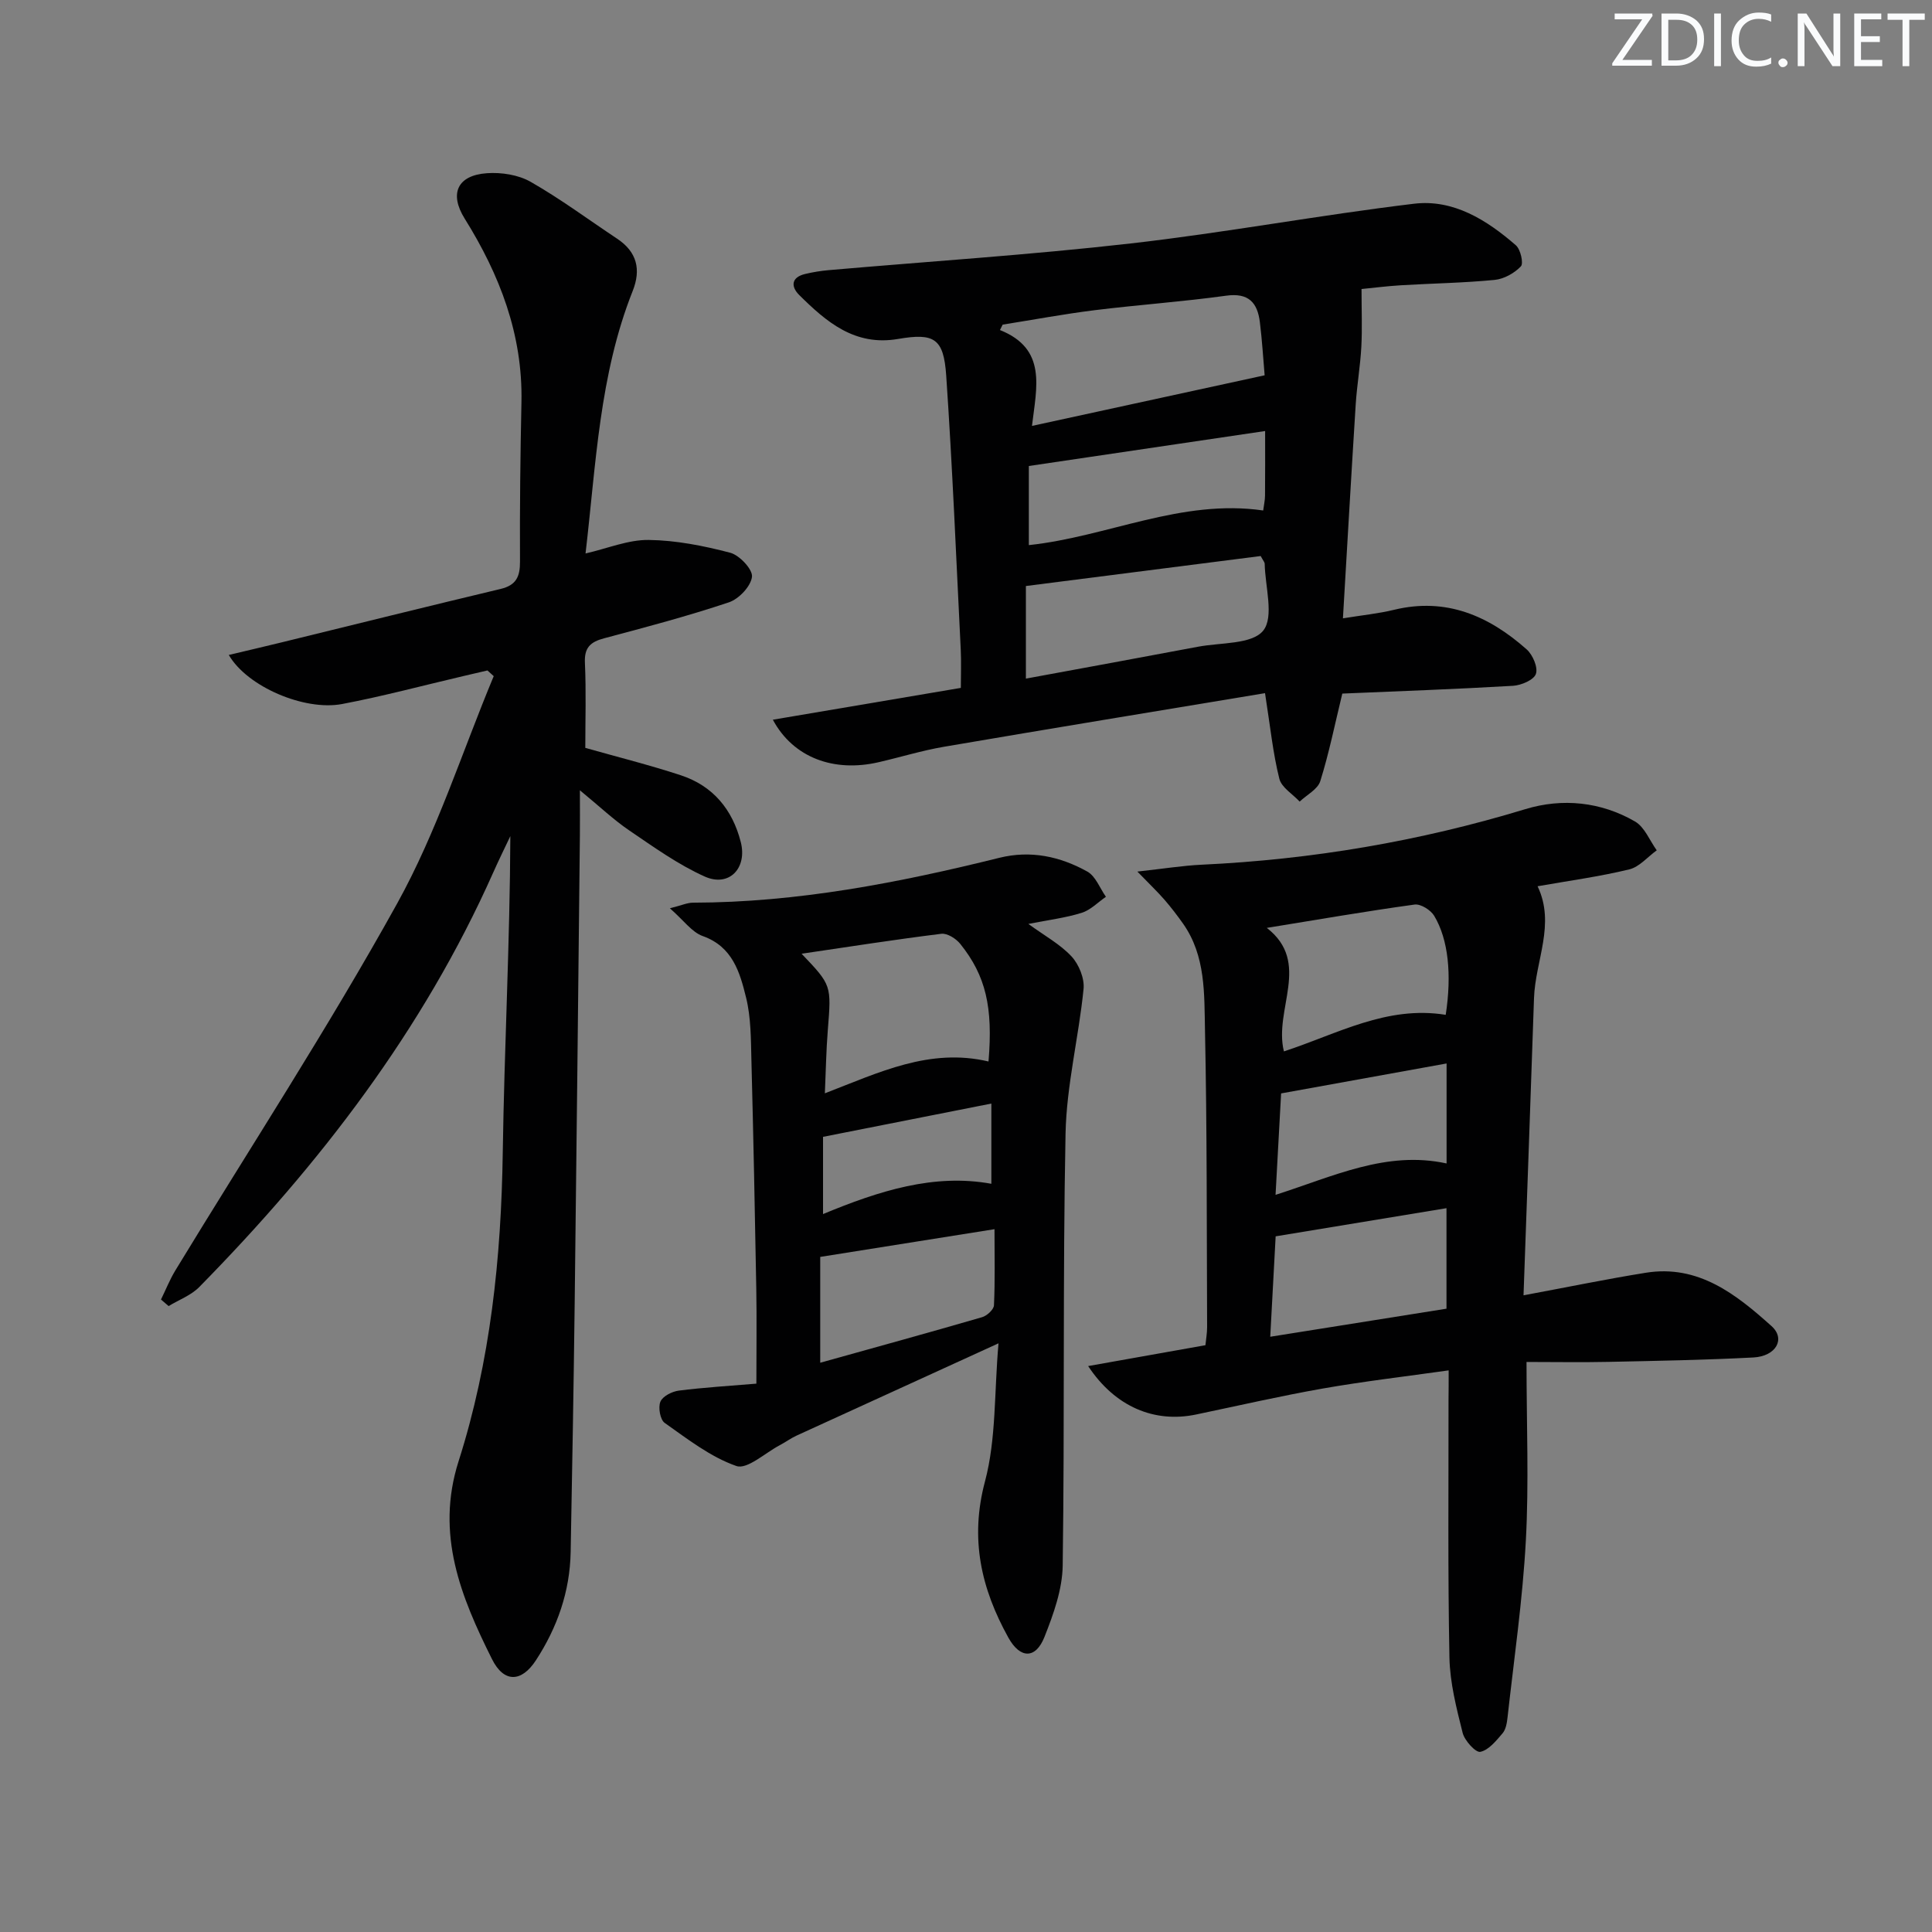 <svg enable-background="new 0 0 400 400" viewBox="0 0 400 400" xmlns="http://www.w3.org/2000/svg"><rect x="0" y="0" width="400" height="400" fill="#808080" stroke="none"/><g fill="#fafbfc"><path d="m342.2 3.2-6.3 9.2h6.1v1.2h-8.2v-.5l6.2-9.1h-5.7v-1.2h7.8v.4z"/><path d="m344 13.7v-10.9h3.1c1.6 0 3 .5 4.1 1.4 1.1 1 1.6 2.2 1.6 3.9s-.5 3-1.6 4-2.5 1.5-4.2 1.5h-3zm1.4-9.6v8.4h1.6c1.4 0 2.5-.4 3.2-1.1.8-.8 1.2-1.8 1.2-3.2s-.4-2.4-1.2-3.1-1.8-1-3.1-1z"/><path d="m356.3 2.8v10.9h-1.4v-10.9z"/><path d="m366.6 13.2c-.8.4-1.8.6-3 .6-1.6 0-2.8-.5-3.7-1.5s-1.4-2.3-1.4-3.9c0-1.7.5-3.2 1.6-4.2s2.4-1.6 4-1.6c1 0 1.9.1 2.6.4v1.5c-.8-.4-1.6-.6-2.6-.6-1.2 0-2.2.4-3 1.2s-1.1 1.9-1.1 3.3c0 1.3.4 2.3 1.1 3.1s1.6 1.1 2.8 1.1c1.1 0 2-.2 2.8-.7v1.3z"/><path d="m368.2 13c0-.3.1-.5.3-.6.2-.2.4-.3.6-.3.3 0 .5.1.7.3s.3.4.3.6-.1.5-.3.6c-.2.2-.4.3-.7.3s-.5-.1-.6-.3c-.2-.2-.3-.4-.3-.6z"/><path d="m381.1 13.7h-1.7l-5.5-8.4c-.2-.2-.3-.5-.4-.7 0 .2.1.8.1 1.5v7.6h-1.4v-10.9h1.8l5.3 8.3c.3.4.4.6.4.8 0-.3-.1-.8-.1-1.6v-7.5h1.4v10.9z"/><path d="m389.7 13.7h-5.8v-10.9h5.6v1.2h-4.2v3.5h3.9v1.2h-3.9v3.7h4.4z"/><path d="m398.4 4.1h-3.1v9.6h-1.4v-9.6h-3.1v-1.3h7.7v1.3z"/></g><path d="m47.37 135.6c3.85-.92 7.39-1.73 10.92-2.6 15.12-3.7 30.23-7.46 45.37-11.07 3.24-.77 4.02-2.57 4-5.69-.06-10.99.07-21.99.3-32.98.29-14-4.5-26.37-11.76-38.01-3.21-5.15-1.53-8.96 4.62-9.39 2.99-.21 6.5.33 9.05 1.79 6.19 3.53 11.95 7.82 17.9 11.77 4.11 2.73 4.99 6.37 3.22 10.83-6.91 17.39-7.59 35.87-9.76 54.34 4.61-1.06 8.84-2.85 13.06-2.8 5.66.07 11.4 1.21 16.9 2.65 1.92.51 4.68 3.46 4.5 4.98-.24 1.98-2.72 4.6-4.79 5.29-8.49 2.84-17.16 5.14-25.82 7.44-2.83.75-4.13 1.91-3.98 5.08.27 5.95.08 11.91.08 17.61 6.74 1.91 13.33 3.55 19.77 5.67 6.66 2.19 10.7 7.08 12.42 13.83 1.38 5.41-2.42 9.4-7.46 7.14-5.51-2.47-10.55-6.1-15.59-9.52-3.25-2.2-6.13-4.95-10.26-8.34 0 3.9.03 6.64 0 9.38-.35 32.3-.68 64.6-1.08 96.91-.21 17.13-.51 34.26-.83 51.4-.15 8.19-2.76 15.64-7.21 22.46-2.97 4.54-6.6 4.69-9.07-.25-6.43-12.88-11.75-25.85-6.93-40.97 6.61-20.72 8.83-42.17 9.15-63.91s1.48-43.47 1.57-65.53c-1.19 2.51-2.42 5.01-3.55 7.55-14.54 32.67-35.96 60.48-60.85 85.8-1.7 1.73-4.21 2.65-6.35 3.95-.53-.45-1.06-.91-1.58-1.36.99-2.01 1.82-4.12 2.98-6.03 15.38-25.28 31.58-50.1 45.91-75.95 8.22-14.83 13.43-31.33 20-47.08-.43-.39-.86-.79-1.3-1.18-1.66.39-3.32.78-4.97 1.16-8.39 1.96-16.72 4.2-25.17 5.8-7.76 1.44-19.59-3.58-23.41-10.17z" fill="#010102"/><path d="m299.93 283.72c-9.05 1.28-17.57 2.27-26.01 3.75-8.81 1.55-17.53 3.56-26.29 5.39-8.57 1.79-16.73-1.54-22.34-10.03 8.32-1.48 16.11-2.87 24.28-4.32.11-1.18.35-2.46.35-3.74-.09-20.49-.01-40.98-.44-61.46-.16-7.53.17-15.4-4.54-22.08-1.2-1.7-2.48-3.37-3.84-4.94-1.42-1.63-3-3.14-5.62-5.84 5.56-.61 9.42-1.24 13.29-1.42 22.83-1.07 45.15-4.85 67.05-11.51 7.64-2.32 15.61-1.54 22.69 2.56 1.99 1.15 3.03 3.93 4.5 5.97-1.89 1.36-3.6 3.45-5.7 3.95-6.1 1.48-12.36 2.33-18.97 3.49 3.75 7.84-.47 15.4-.74 23.16-.69 20.25-1.42 40.51-2.17 61.53 9.16-1.7 17.21-3.37 25.32-4.67 10.88-1.75 18.71 4.48 26.02 11.04 2.98 2.67.92 6.25-3.74 6.5-9.96.52-19.94.7-29.91.91-5.61.12-11.22.02-17.07.02 0 13.03.51 25.04-.14 36.98-.66 12.24-2.44 24.42-3.79 36.61-.13 1.14-.34 2.48-1.03 3.29-1.32 1.54-2.86 3.48-4.61 3.84-.95.2-3.24-2.31-3.65-3.91-1.28-5.11-2.63-10.36-2.74-15.58-.35-17.82-.17-35.64-.19-53.47.03-1.77.03-3.57.03-6.02zm-.61-73.61c1.28-8.31.55-15.61-2.38-20.49-.72-1.21-2.81-2.52-4.07-2.34-10.09 1.39-20.13 3.13-30.59 4.83 9.28 7.2 1.38 16.85 3.54 25.57 11.06-3.61 21.29-9.55 33.5-7.57zm-35.21 45.86c-.36 6.68-.71 13.25-1.12 20.79 12.84-2.05 24.85-3.96 36.49-5.81 0-7.53 0-14.06 0-20.81-11.91 1.96-23.34 3.84-35.37 5.83zm35.39-15.09c0-7.03 0-13.69 0-20.7-11.68 2.12-22.89 4.14-34.26 6.2-.38 6.87-.74 13.57-1.15 21 11.98-3.82 22.95-9.21 35.41-6.5z" fill="#010102"/><path d="m261.91 143.51c-22.38 3.72-44.44 7.33-66.47 11.1-4.56.78-9.02 2.16-13.54 3.2-9.22 2.13-17.65-.9-21.89-8.8 13.08-2.21 25.78-4.36 38.92-6.59 0-2.73.11-5.34-.02-7.95-.94-18.92-1.72-37.85-3.01-56.75-.53-7.66-2.47-8.83-9.98-7.54-8.94 1.53-14.82-3.52-20.45-9.1-1.76-1.75-1.68-3.67 1.24-4.36 1.6-.38 3.24-.65 4.87-.79 20.85-1.82 41.76-3.16 62.54-5.53 19.6-2.23 39.05-5.87 58.64-8.22 8.14-.98 15.08 3.37 21.09 8.61.97.85 1.62 3.74 1.03 4.36-1.34 1.41-3.49 2.61-5.42 2.8-6.44.63-12.93.72-19.4 1.11-2.96.18-5.91.56-8.17.78 0 4.33.16 8.15-.04 11.95-.21 3.96-.9 7.9-1.16 11.86-.92 14.56-1.75 29.13-2.65 44.37 3.9-.64 7.31-.97 10.6-1.77 10.78-2.61 19.62 1.26 27.44 8.2 1.26 1.12 2.38 3.73 1.91 5.08-.43 1.25-3.04 2.36-4.75 2.46-11.93.7-23.87 1.12-35.33 1.61-1.53 6.3-2.74 12.31-4.56 18.13-.53 1.69-2.8 2.84-4.27 4.23-1.46-1.57-3.76-2.92-4.21-4.74-1.31-5.22-1.86-10.68-2.96-17.71zm-.08-65.81c-.3-3.44-.52-7.25-.99-11.02-.5-4.02-2.33-6.11-6.98-5.46-9.03 1.25-18.15 1.88-27.2 3-6.38.79-12.71 1.98-19.07 2.99-.19.37-.38.74-.56 1.12 9.79 3.91 7.57 11.85 6.63 19.85 16.3-3.55 31.88-6.94 48.17-10.48zm-49.43 43.63v19.17c12.2-2.25 23.92-4.39 35.63-6.6 4.69-.89 11.18-.46 13.5-3.33 2.3-2.86.4-9.11.31-13.87-.01-.29-.28-.57-.83-1.58-15.93 2.03-32.13 4.1-48.61 6.21zm49.53-32.09c-16.75 2.48-32.58 4.82-48.92 7.24v16.38c16.3-1.73 31.56-9.63 48.52-7.17.15-1.15.37-2.11.38-3.07.04-4.11.02-8.23.02-13.38z" fill="#010102"/><path d="m206.73 278.12c-15.03 6.86-28.44 12.98-41.84 19.12-1.2.55-2.29 1.37-3.46 1.98-3.02 1.59-6.75 5.08-8.97 4.3-5.35-1.86-10.1-5.58-14.84-8.92-.94-.66-1.39-3.21-.89-4.4.47-1.13 2.41-2.11 3.82-2.29 5.21-.66 10.46-.97 16.05-1.44 0-7.11.09-13.38-.02-19.64-.28-15.8-.6-31.61-1.01-47.4-.11-4.31-.08-8.74-1.1-12.88-1.28-5.21-2.78-10.55-8.98-12.75-2.25-.8-3.92-3.24-6.8-5.75 2.45-.61 3.61-1.16 4.78-1.16 21.59-.04 42.59-4.12 63.43-9.29 6.51-1.61 12.59-.28 18.22 2.85 1.72.96 2.59 3.44 3.85 5.22-1.66 1.14-3.18 2.75-5.02 3.32-3.3 1.04-6.8 1.46-11.04 2.3 3.36 2.45 6.58 4.19 8.94 6.73 1.53 1.65 2.71 4.55 2.49 6.73-1 10.02-3.53 19.96-3.73 29.96-.59 29.8-.17 59.62-.59 89.42-.07 4.96-1.91 10.07-3.77 14.77-1.82 4.61-5.03 4.56-7.47.17-5.64-10.16-8.03-20.47-4.84-32.39 2.33-8.79 1.89-18.34 2.79-28.56zm-2.07-58.35c.95-11.24-.55-17.75-5.85-24.35-.87-1.09-2.69-2.24-3.91-2.09-9.6 1.19-19.16 2.69-28.94 4.13 6.23 6.53 6.17 6.52 5.43 15.79-.34 4.19-.4 8.4-.61 13.11 11.24-4.33 21.7-9.46 33.88-6.59zm-34.84 62.37c11.58-3.23 22.56-6.25 33.51-9.43 1.01-.29 2.42-1.58 2.46-2.47.24-5.07.11-10.16.11-15.75-12.42 1.98-24.09 3.84-36.08 5.74zm.58-30.78c11.6-4.81 22.98-8.44 34.85-6.27 0-5.52 0-10.68 0-16.61-12.06 2.39-23.32 4.61-34.85 6.89z" fill="#010102"/></svg>